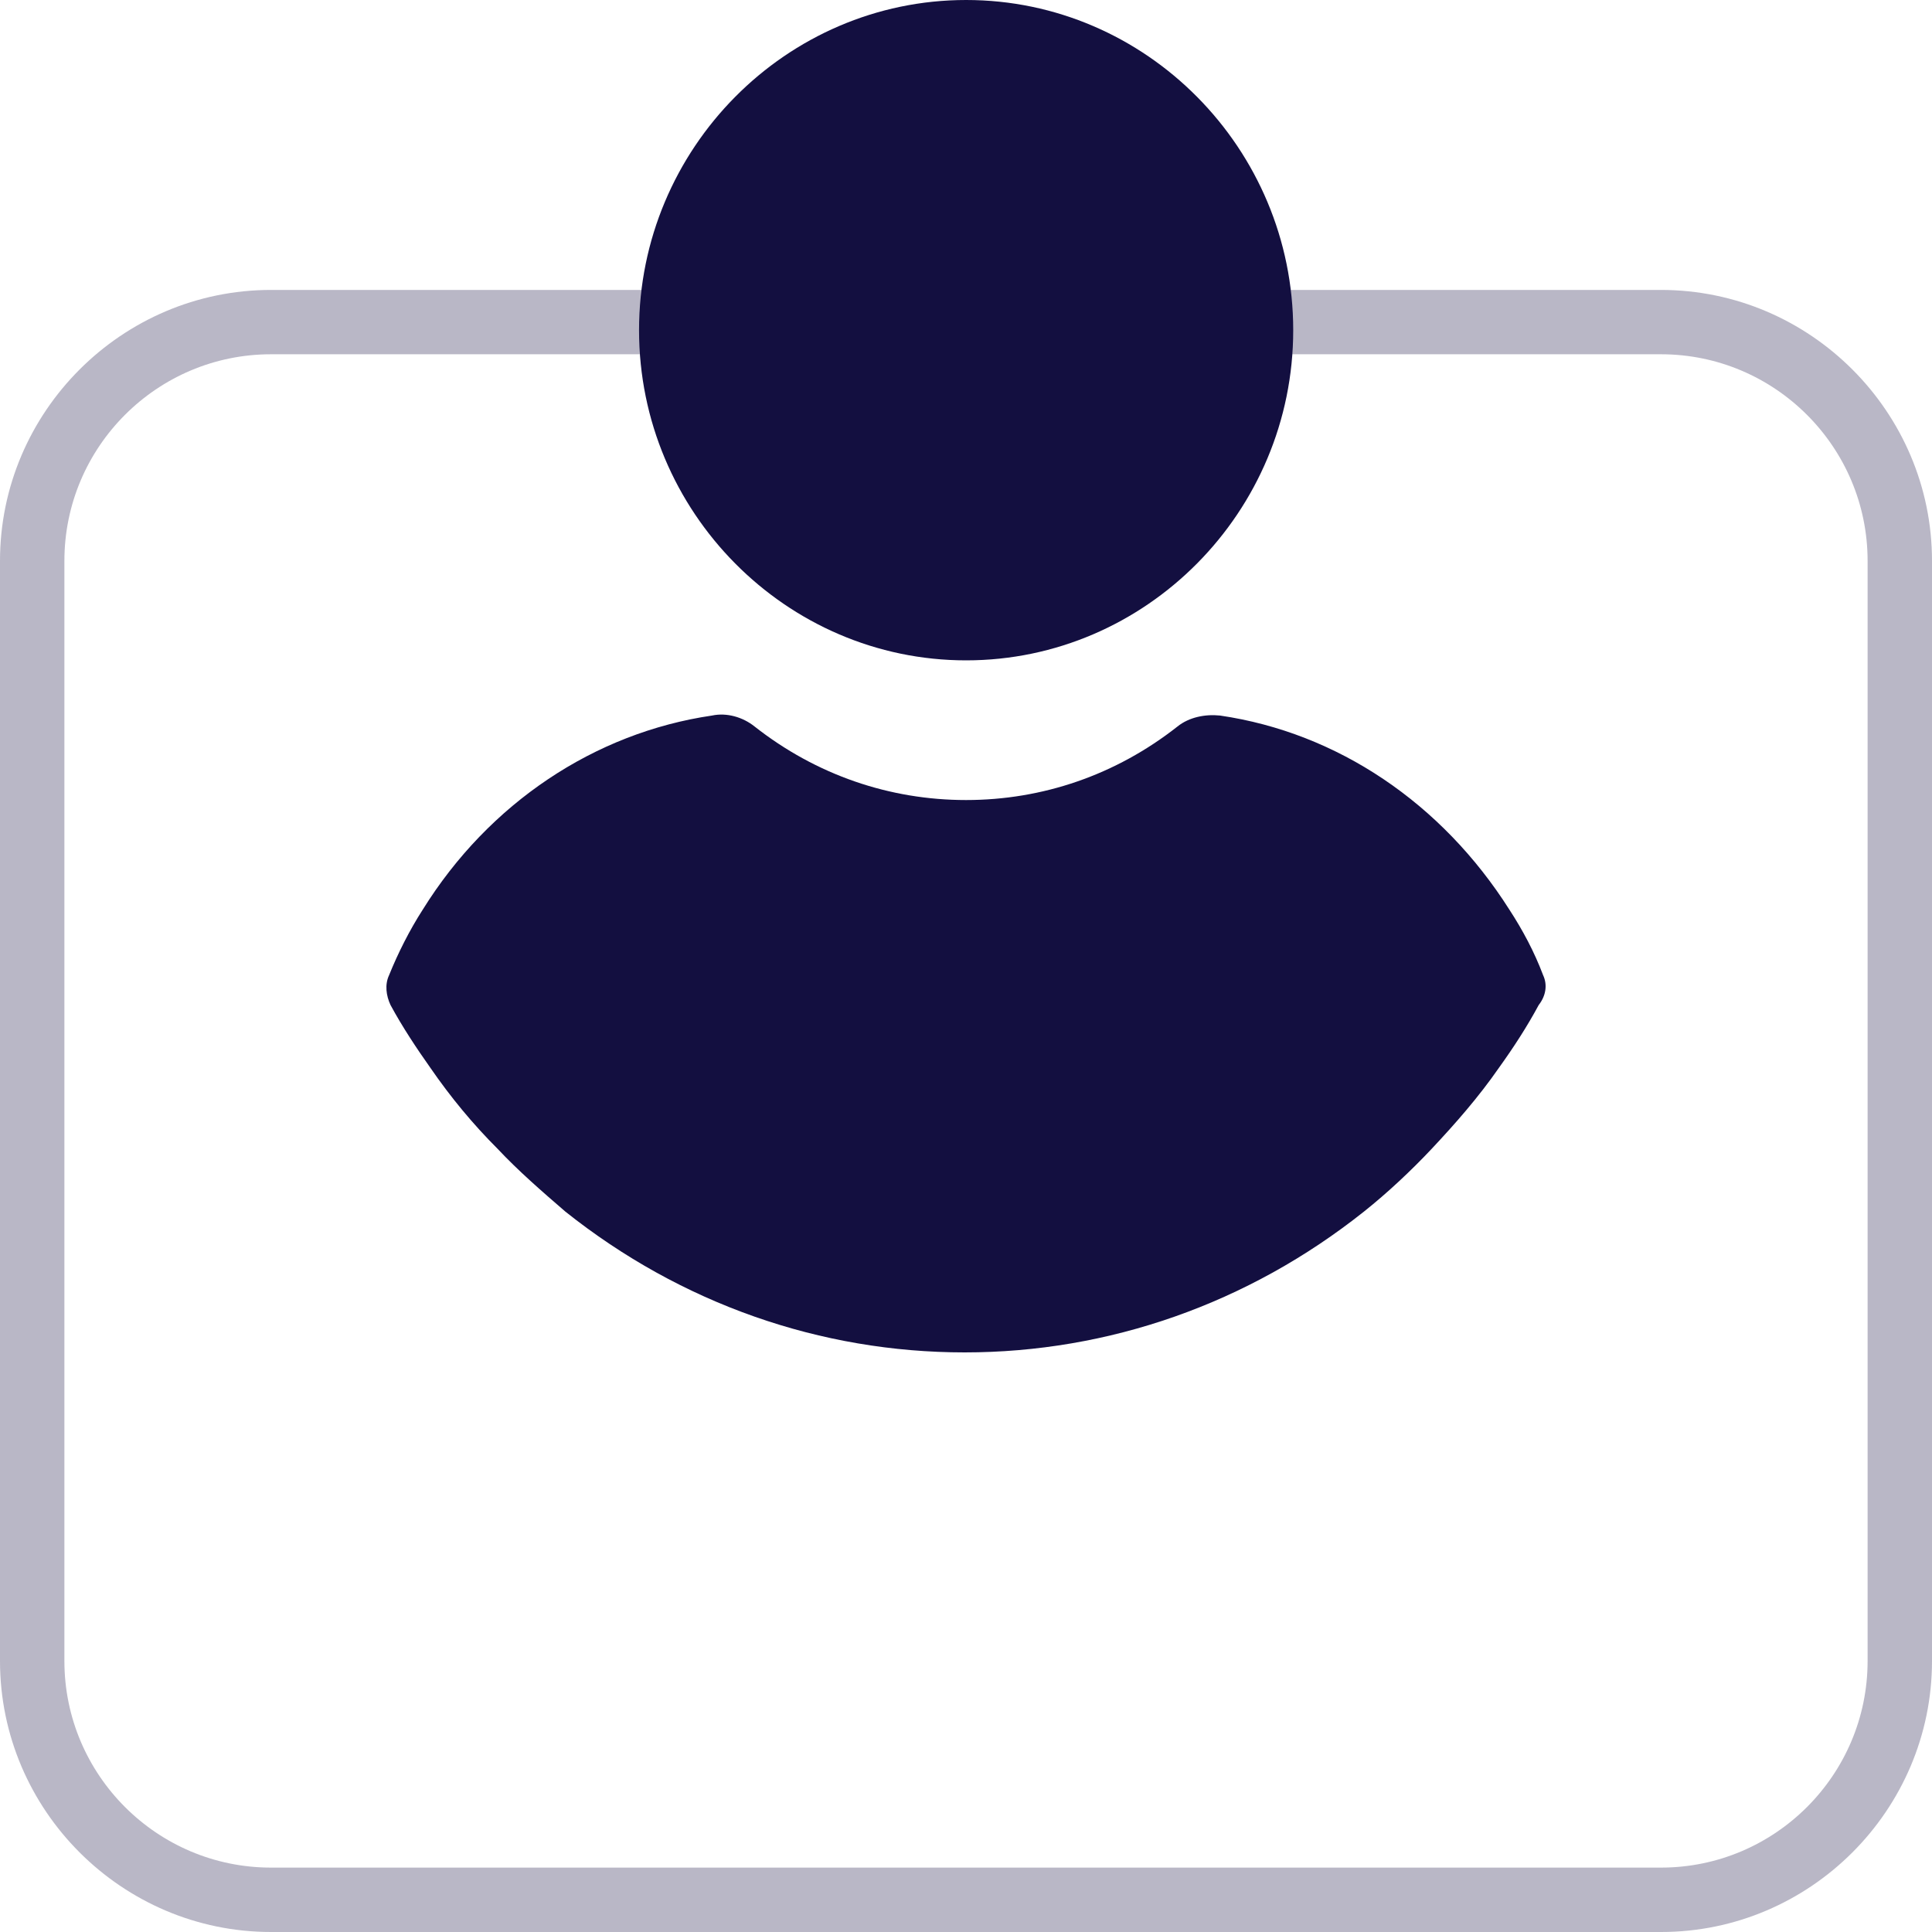 <svg width="30" height="30" viewBox="0 0 30 30" fill="none" xmlns="http://www.w3.org/2000/svg">
<g clip-path="url(#clip0_1_336)">
<path d="M25.792 4.502H4.208C1.893 4.502 0 6.395 0 8.709V25.792C0 28.107 1.893 30 4.208 30H25.793C28.107 30 30 28.107 30 25.792V8.709C30 6.395 28.107 4.502 25.792 4.502ZM29 25.792C29 27.561 27.561 29 25.792 29H4.208C2.439 29 1 27.561 1 25.792V8.709C1 6.94 2.439 5.501 4.208 5.501H25.793C27.561 5.502 29 6.941 29 8.709V25.792Z" fill="#B9B7C6"/>
<path fill-rule="evenodd" clip-rule="evenodd" d="M9.923 5.127C9.923 2.306 12.207 0 15.002 0C17.797 0 20.081 2.306 20.081 5.127C20.081 7.948 17.796 10.254 15.002 10.254C12.208 10.254 9.923 7.948 9.923 5.127ZM23.437 14.124C23.643 14.44 23.825 14.78 23.962 15.144C24.03 15.29 24.007 15.46 23.893 15.606C23.71 15.945 23.505 16.261 23.278 16.577C22.958 17.039 22.594 17.452 22.229 17.841C21.909 18.181 21.545 18.522 21.18 18.813C19.378 20.246 17.213 21 14.979 21C12.745 21 10.578 20.247 8.778 18.813C8.412 18.497 8.048 18.181 7.729 17.841C7.341 17.453 6.999 17.04 6.68 16.577C6.474 16.286 6.247 15.945 6.064 15.606C5.996 15.46 5.973 15.29 6.041 15.144C6.178 14.804 6.361 14.44 6.565 14.124C7.592 12.472 9.233 11.378 11.056 11.111C11.285 11.062 11.535 11.135 11.717 11.281C12.675 12.034 13.815 12.423 15.001 12.423C16.186 12.423 17.326 12.035 18.284 11.281C18.466 11.135 18.716 11.087 18.945 11.111C20.77 11.378 22.389 12.472 23.437 14.124Z" fill="#130F40"/>
</g>
<defs>
<clipPath id="clip0_1_336">
<rect width="30" height="30" fill="white"/>
</clipPath>
</defs>
</svg>
